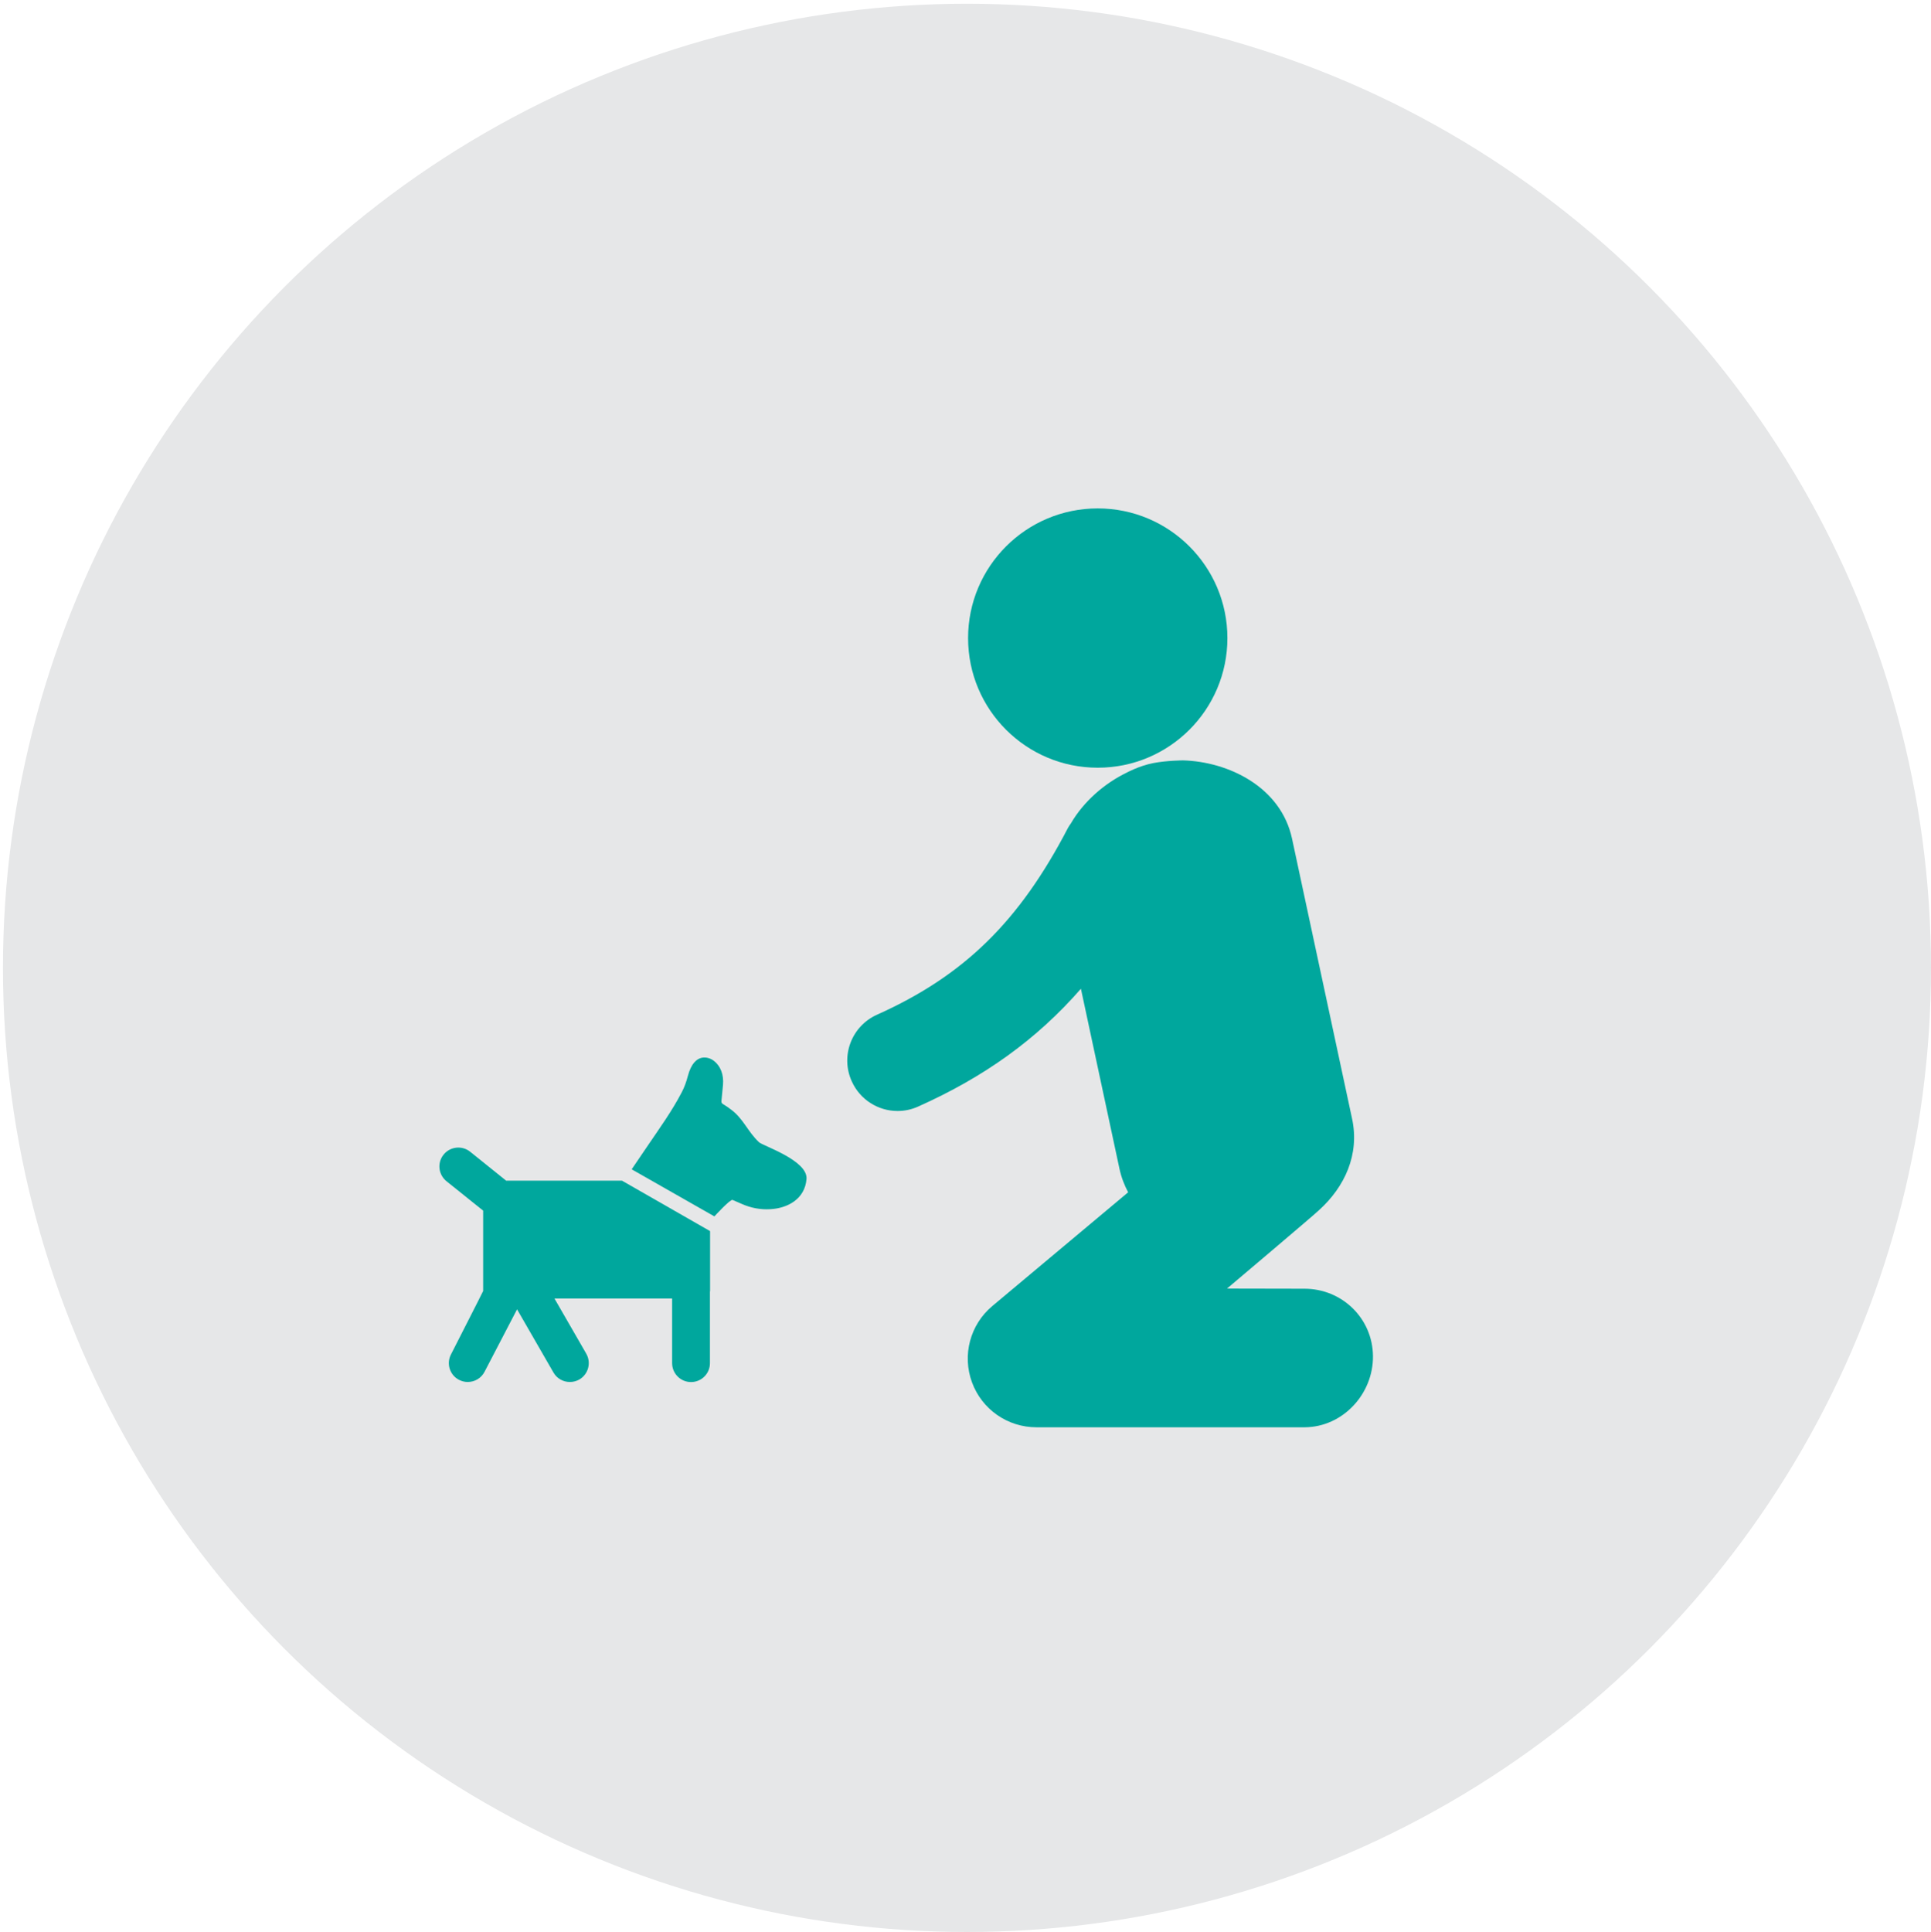 <?xml version="1.0" encoding="utf-8"?>
<!-- Generator: Adobe Illustrator 16.0.0, SVG Export Plug-In . SVG Version: 6.00 Build 0)  -->
<!DOCTYPE svg PUBLIC "-//W3C//DTD SVG 1.1//EN" "http://www.w3.org/Graphics/SVG/1.1/DTD/svg11.dtd">
<svg version="1.1" id="Layer_1" xmlns="http://www.w3.org/2000/svg" xmlns:xlink="http://www.w3.org/1999/xlink" x="0px" y="0px"
	 width="152.771px" height="152.833px" viewBox="0 0 152.771 152.833" enable-background="new 0 0 152.771 152.833"
	 xml:space="preserve">
<circle fill="#E6E7E8" cx="76.502" cy="76.564" r="76.268"/>
<g>
	<g>
		<path fill="#00A79D" d="M103.197,101.945c-0.019,0-0.03,0-0.043,0l-6.079-0.012c0,0,7.127-6.019,7.309-6.23
			c1.992-1.811,3.197-4.366,2.586-7.206l-4.747-22.139c-0.878-4.126-5.063-6.106-8.617-6.207h-0.023c0,0-1.254,0.006-2.338,0.212
			c-1.126,0.218-2.113,0.76-2.113,0.76c-1.72,0.833-3.385,2.25-4.414,4.021c-0.072,0.112-0.157,0.212-0.218,0.333
			c-3.857,7.427-8.237,11.71-15.115,14.792c-2.004,0.896-2.907,3.251-2.004,5.256c0.66,1.483,2.113,2.361,3.633,2.361
			c0.548,0,1.102-0.115,1.628-0.352c5.226-2.337,9.369-5.304,12.875-9.317l3.046,14.223c0.146,0.689,0.388,1.308,0.69,1.877
			l-10.746,8.998c-1.756,1.471-2.401,3.881-1.608,6.037c0.785,2.137,2.817,3.554,5.094,3.554c0.012,0,0.024,0,0.042,0h21.199
			c2.997-0.024,5.413-2.628,5.389-5.625C108.599,104.289,106.176,101.945,103.197,101.945z"/>
		<path fill="#00A79D" d="M86.849,40.218c5.661,0,10.257,4.593,10.257,10.258S92.51,60.73,86.849,60.73
			c-5.668,0-10.259-4.59-10.259-10.254S81.181,40.218,86.849,40.218z"/>
		<path fill="#00A79D" d="M40.041,93.396l-2.846-2.288c-0.642-0.516-1.586-0.412-2.101,0.229c-0.518,0.642-0.417,1.58,0.227,2.102
			l2.904,2.331v6.352c0,0.03-2.546,5.02-2.546,5.02c-0.381,0.733-0.094,1.635,0.636,2.011c0.224,0.115,0.457,0.17,0.69,0.17
			c0.542,0,1.06-0.291,1.326-0.8l2.576-4.947l2.882,5.002c0.275,0.479,0.778,0.745,1.296,0.745c0.251,0,0.508-0.061,0.745-0.194
			c0.714-0.412,0.963-1.326,0.551-2.047l-2.516-4.365h9.31v5.116c0,0.823,0.669,1.496,1.496,1.496c0.826,0,1.496-0.666,1.496-1.496
			v-5.661c0.006-0.019,0.012-0.03,0.012-0.049v-4.735l-6.969-3.99H40.041L40.041,93.396z"/>
		<path fill="#00A79D" d="M60.047,90.356c-0.924-0.872-1.235-1.89-2.274-2.628c-0.179-0.134-0.363-0.267-0.554-0.376
			c-0.115-0.061-0.151-0.139-0.142-0.26c0.045-0.431,0.088-0.86,0.124-1.29c0.061-0.77-0.164-1.472-0.781-1.926
			c-0.245-0.182-1.471-0.775-2.004,1.254c-0.115,0.441-0.272,0.884-0.484,1.283c-0.769,1.478-1.744,2.828-2.677,4.202
			c-0.43,0.63-0.854,1.26-1.28,1.884l6.542,3.724c0,0,1.259-1.375,1.438-1.302c0.245,0.108,0.494,0.218,0.739,0.32
			c0.717,0.315,1.468,0.461,2.258,0.412c1.335-0.072,2.728-0.787,2.855-2.386C63.925,91.797,60.361,90.646,60.047,90.356z"/>
	</g>
</g>
</svg>
